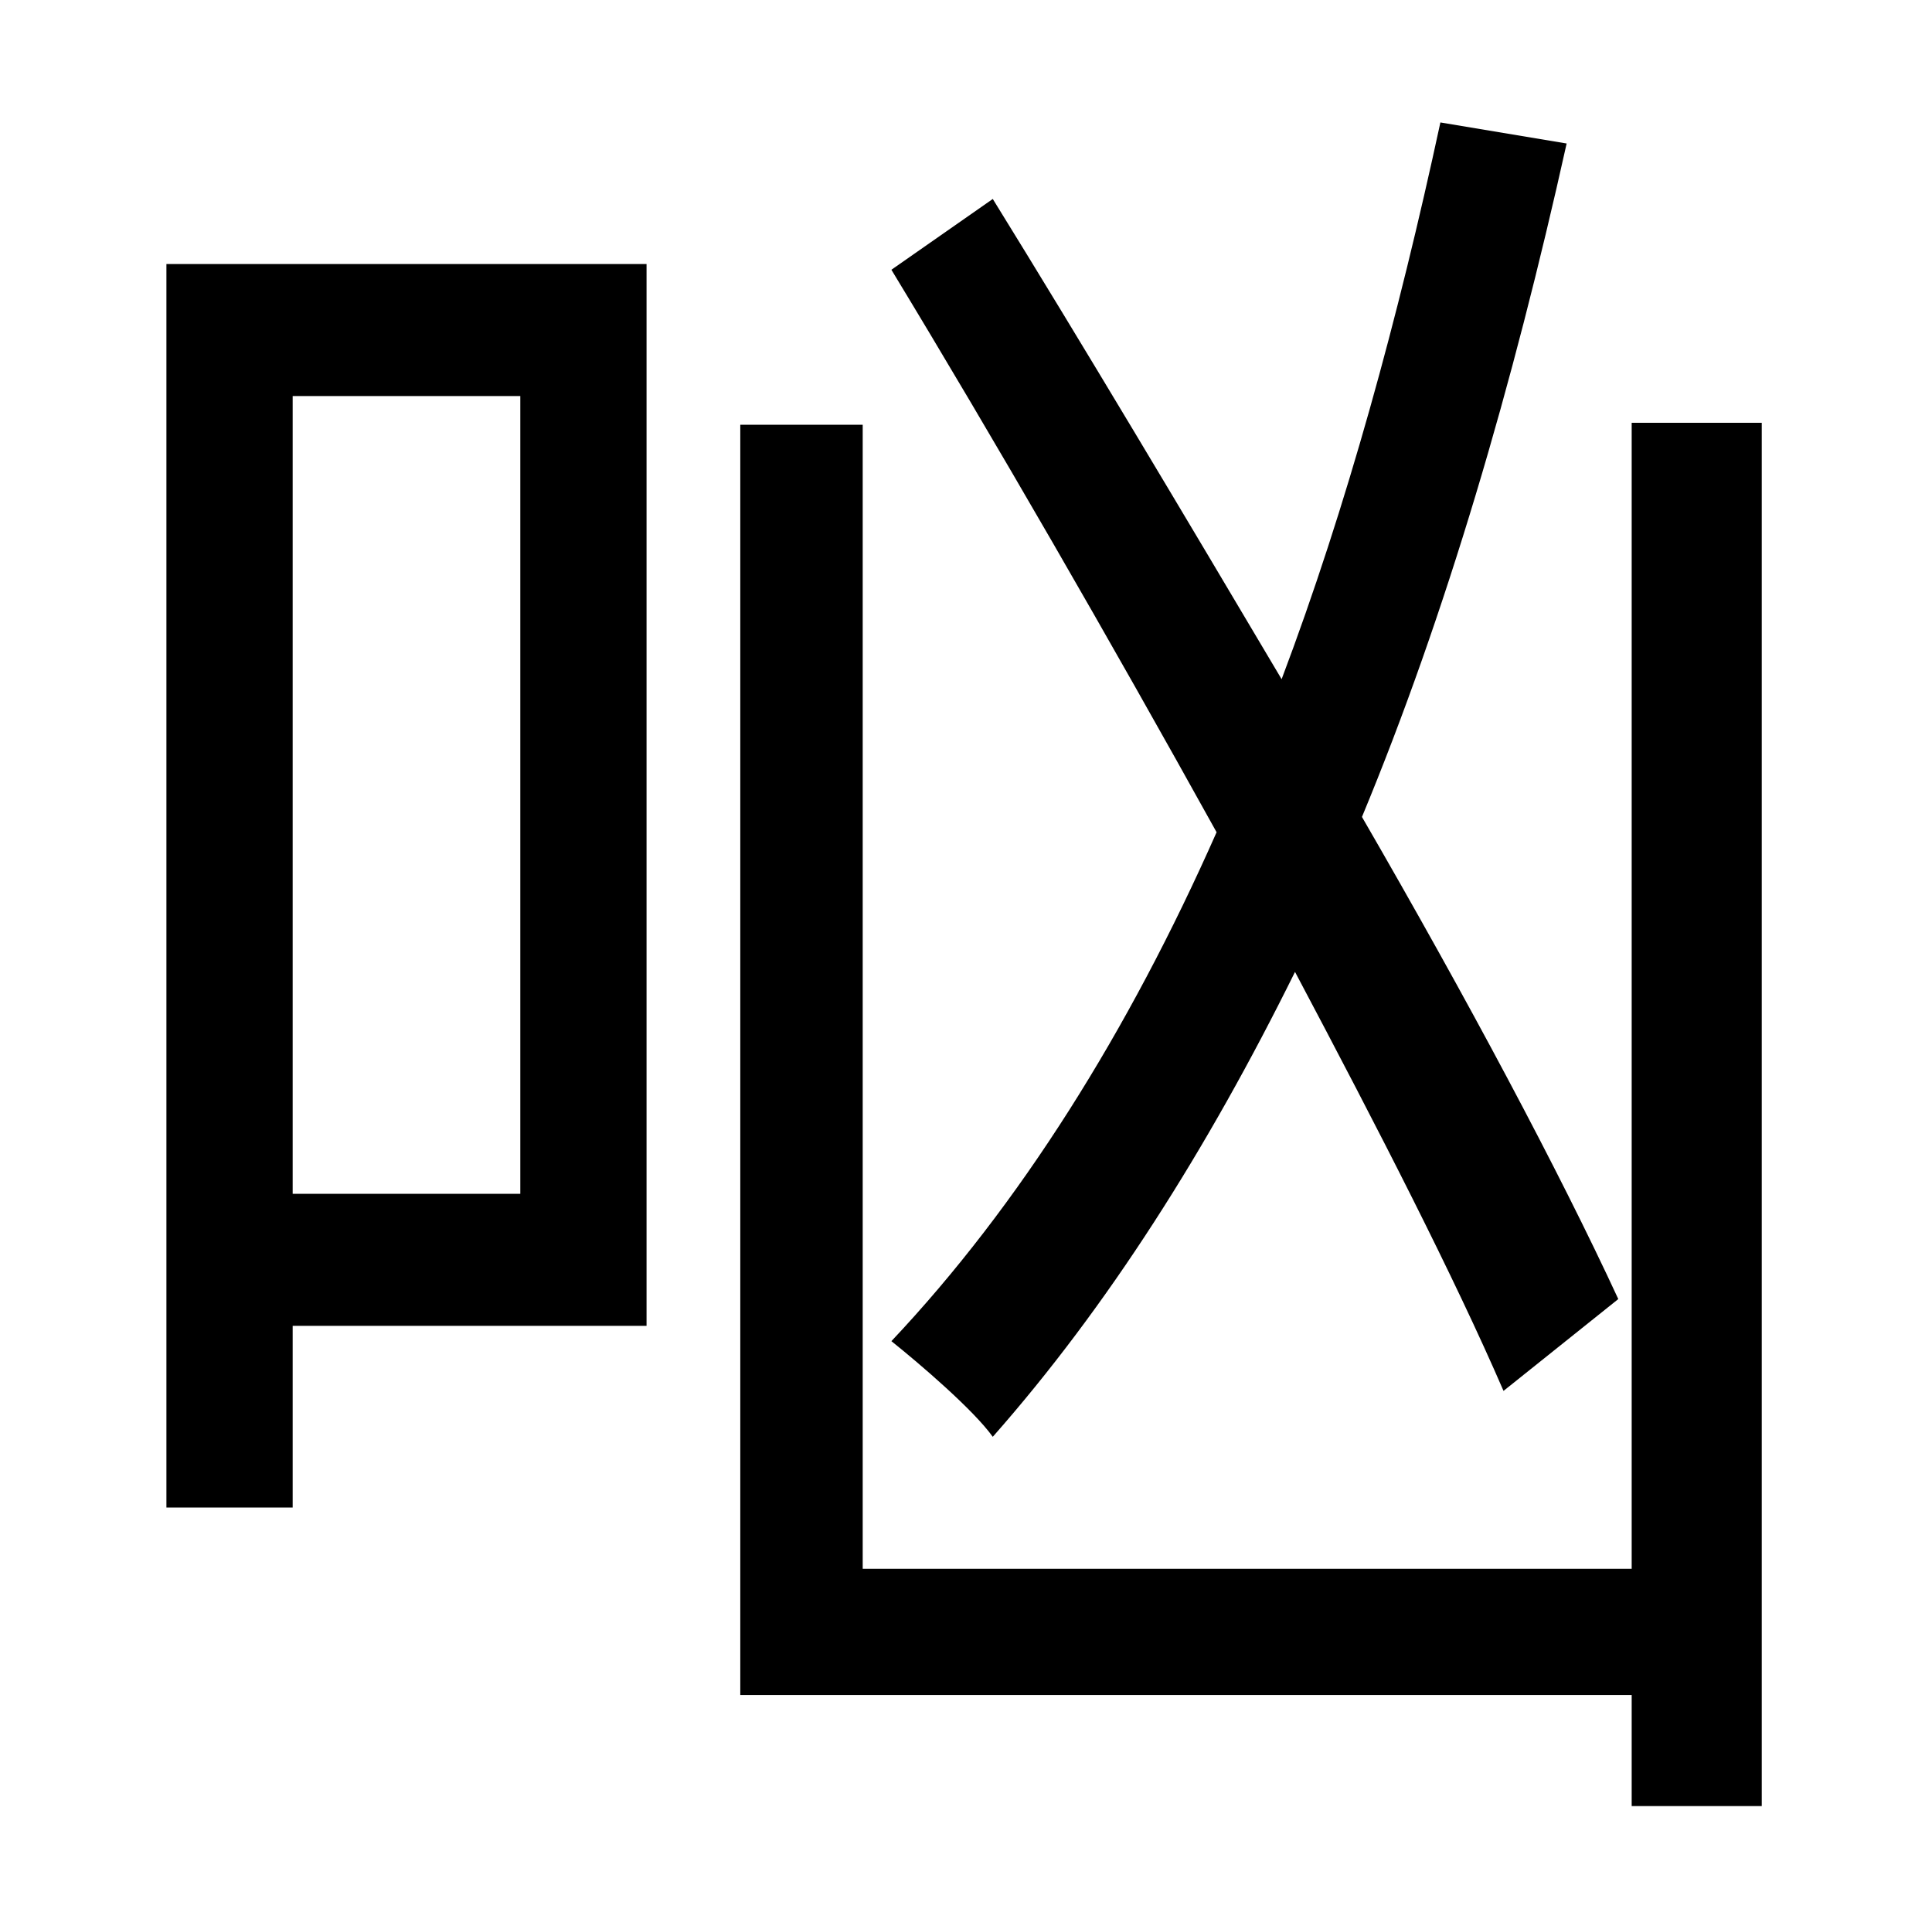 <?xml version="1.0" standalone="no"?>
<!DOCTYPE svg PUBLIC "-//W3C//DTD SVG 1.1//EN" "http://www.w3.org/Graphics/SVG/1.1/DTD/svg11.dtd" >
<svg xmlns="http://www.w3.org/2000/svg" xmlns:xlink="http://www.w3.org/1999/xlink" version="1.1" viewBox="-10 0 1010 1000">
   <path fill="currentColor"
d="M836 679l-60 48c-26 -60 -65 -136 -109 -219c-46 93 -98 175 -158 243c-10 -14 -38 -38 -53 -50c67 -71 124 -162 170 -266c-56 -101 -116 -205 -170 -294l53 -37c47 76 100 165 151 251c34 -90 61 -189 83 -291l66 11c-28 126 -63 246 -107 352c55 95 103 185 134 252z
M262 207h-119v417h119v-417zM328 138v555h-185v95h-66v-650h251zM843 221h68v723h-68v-58h-466v-664h64v598h402v-599z" />
</svg>

